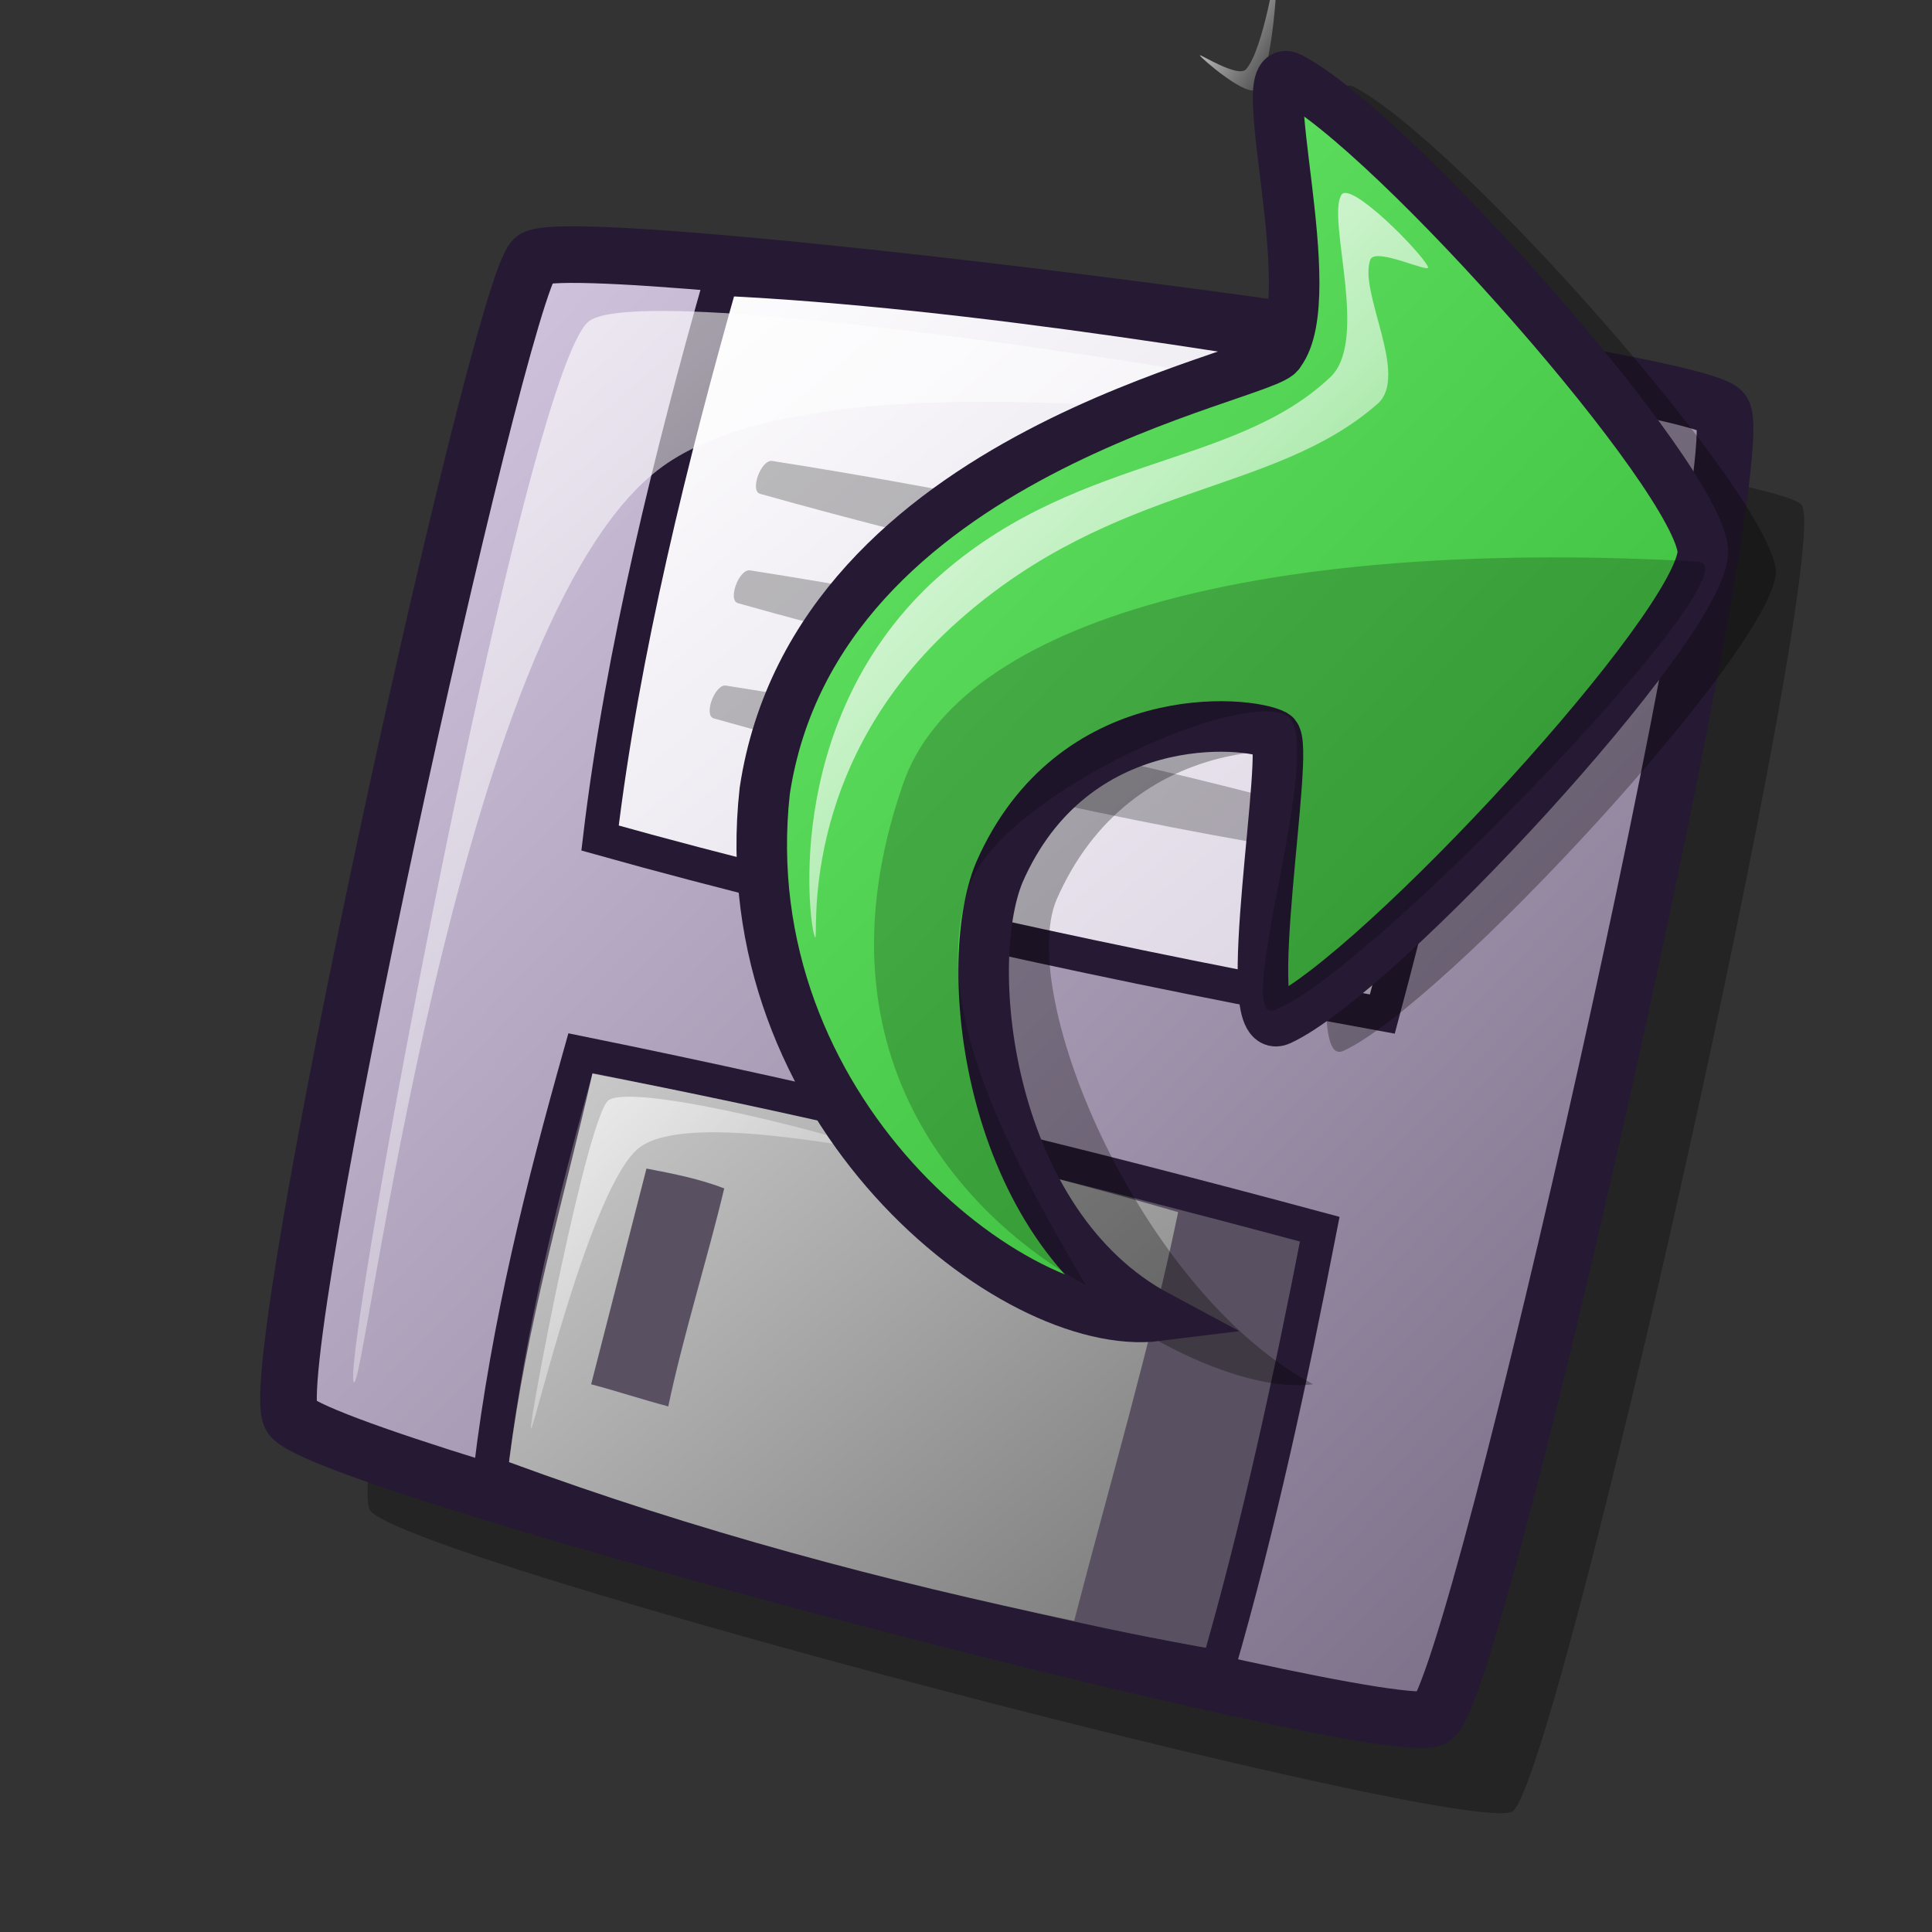 <?xml version="1.0" encoding="UTF-8" standalone="no"?>
<!DOCTYPE svg PUBLIC "-//W3C//DTD SVG 20010904//EN"
"http://www.w3.org/TR/2001/REC-SVG-20010904/DTD/svg10.dtd">
<!-- Created with Inkscape (http://www.inkscape.org/) -->
<svg
   id="svg1"
   sodipodi:version="0.32"
   inkscape:version="0.40"
   width="48pt"
   height="48pt"
   sodipodi:docbase="/home/andrew/lila/trunk/lila/gnome/scalable/stock"
   sodipodi:docname="gtk-revert-to-saved-rtl.svg"
   xmlns="http://www.w3.org/2000/svg"
   xmlns:cc="http://web.resource.org/cc/"
   xmlns:inkscape="http://www.inkscape.org/namespaces/inkscape"
   xmlns:sodipodi="http://sodipodi.sourceforge.net/DTD/sodipodi-0.dtd"
   xmlns:rdf="http://www.w3.org/1999/02/22-rdf-syntax-ns#"
   xmlns:dc="http://purl.org/dc/elements/1.1/"
   xmlns:xlink="http://www.w3.org/1999/xlink">
  <rect width="100%" height="100%" fill="#333333" stroke="none"/>
  <defs
     id="defs3">
    <linearGradient
       id="linearGradient884">
      <stop
         style="stop-color:#7fff7f;stop-opacity:1;"
         offset="0"
         id="stop885" />
      <stop
         style="stop-color:#3fbf3f;stop-opacity:1;"
         offset="1"
         id="stop886" />
    </linearGradient>
    <linearGradient
       xlink:href="#linearGradient884"
       id="linearGradient883"
       x1="-0.17"
       y1="-0.227"
       x2="0.79"
       y2="0.813"
       gradientUnits="objectBoundingBox"
       spreadMethod="pad" />
    <linearGradient
       id="linearGradient916">
      <stop
         style="stop-color:#cccccc;stop-opacity:1;"
         offset="0"
         id="stop917" />
      <stop
         style="stop-color:#7f7f7f;stop-opacity:1;"
         offset="1"
         id="stop918" />
    </linearGradient>
    <linearGradient
       id="linearGradient866">
      <stop
         style="stop-color:#ffffff;stop-opacity:1;"
         offset="0"
         id="stop867" />
      <stop
         style="stop-color:#d9d1e1;stop-opacity:1;"
         offset="1"
         id="stop868" />
    </linearGradient>
    <linearGradient
       id="linearGradient584">
      <stop
         style="stop-color:#ffffff;stop-opacity:1;"
         offset="0"
         id="stop585" />
      <stop
         style="stop-color:#ffffff;stop-opacity:0;"
         offset="1"
         id="stop586" />
    </linearGradient>
    <linearGradient
       id="linearGradient578">
      <stop
         style="stop-color:#d9cce6;stop-opacity:1;"
         offset="0"
         id="stop579" />
      <stop
         style="stop-color:#73667f;stop-opacity:1;"
         offset="1"
         id="stop580" />
    </linearGradient>
    <linearGradient
       xlink:href="#linearGradient584"
       id="linearGradient581"
       x1="0.006"
       y1="0"
       x2="0.968"
       y2="0.977" />
    <linearGradient
       xlink:href="#linearGradient584"
       id="linearGradient583"
       x1="-0.031"
       y1="0.023"
       x2="0.977"
       y2="1.031" />
    <linearGradient
       xlink:href="#linearGradient584"
       id="linearGradient860"
       x1="-0.012"
       y1="0.008"
       x2="0.988"
       y2="0.992" />
    <linearGradient
       xlink:href="#linearGradient578"
       id="linearGradient861"
       x1="0.016"
       y1="0.016"
       x2="0.984"
       y2="0.977" />
    <linearGradient
       xlink:href="#linearGradient866"
       id="linearGradient862"
       x1="0.006"
       y1="0.016"
       x2="1"
       y2="0.969" />
    <linearGradient
       xlink:href="#linearGradient916"
       id="linearGradient869"
       x1="0.006"
       y1="0.016"
       x2="0.974"
       y2="0.953" />
    <linearGradient
       xlink:href="#linearGradient578"
       id="linearGradient915"
       x1="0.006"
       y1="-0"
       x2="0.968"
       y2="0.977" />
    <linearGradient
       inkscape:collect="always"
       xlink:href="#linearGradient884"
       id="linearGradient1103"
       gradientUnits="userSpaceOnUse"
       spreadMethod="pad"
       x1="49.089"
       y1="-13.162"
       x2="13.117"
       y2="31.354"
       gradientTransform="scale(0.876,1.141)" />
    <linearGradient
       inkscape:collect="always"
       xlink:href="#linearGradient584"
       id="linearGradient1104"
       x1="35.804"
       y1="6.182"
       x2="11.639"
       y2="36.57"
       gradientTransform="scale(0.912,1.097)"
       gradientUnits="userSpaceOnUse" />
  </defs>
  <sodipodi:namedview
     id="base"
     pagecolor="#ffffff"
     bordercolor="#666666"
     borderopacity="1.0"
     inkscape:pageopacity="0.0"
     inkscape:pageshadow="2"
     inkscape:zoom="7.9794719"
     inkscape:cx="46.162171"
     inkscape:cy="19.057557"
     inkscape:window-width="1022"
     inkscape:window-height="695"
     inkscape:window-x="250"
     inkscape:window-y="304"
     inkscape:current-layer="g1098" />
  <path
     d="M 12.261 50.034 C 13.438 51.666 48.543 60.853 50.096 60.011 C 51.576 59.086 60.719 18.282 59.684 16.735 C 58.878 15.471 21.441 10.619 20.295 11.681 C 19.1 12.923 11.283 48.498 12.261 50.034 z "
     style="font-size:12;opacity:0.303;fill-rule:evenodd;stroke-width:12.5;"
     id="path1382" />
  <path
     d="M 9.641 46.938 C 10.818 48.57 45.923 57.757 47.476 56.915 C 48.956 55.989 58.099 15.185 57.064 13.638 C 56.258 12.374 18.821 7.523 17.675 8.585 C 16.48 9.827 8.663 45.401 9.641 46.938 z "
     style="font-size:12;fill:url(#linearGradient861);fill-rule:evenodd;stroke:#261933;stroke-width:1.875;stroke-dasharray:none;"
     id="path1289" />
  <path
     d="M 16.249 48.752 C 16.854 43.785 17.977 39.336 19.23 34.888 C 27.522 36.572 35.556 38.516 43.719 40.719 C 42.768 45.599 41.689 50.609 40.35 55.231 C 31.884 53.762 24.326 51.387 16.249 48.752 z "
     style="font-size:12;fill:#595161;fill-rule:evenodd;stroke:#261933;stroke-width:1.13;"
     id="path1294" />
  <path
     d="M 23.894 9.233 C 22.253 15.02 20.612 21.585 19.877 27.761 C 28.04 30.051 37.499 32.081 45.792 33.592 C 47.606 26.811 49.16 19.642 50.327 12.731 C 42.12 11.306 32.1 9.621 23.894 9.233 z "
     style="font-size:12;fill:url(#linearGradient862);fill-rule:evenodd;stroke:#261933;stroke-width:1.13;"
     id="path1295" />
  <path
     d="M 21.415 38.71 C 20.804 41.092 20.193 43.474 19.582 45.856 C 20.498 46.1 21.22 46.345 22.137 46.589 C 22.625 44.268 23.438 41.688 23.991 39.367 C 23.197 39.061 22.338 38.885 21.415 38.71 z M 16.862 48.435 C 17.451 43.835 18.648 39.838 19.625 35.562 C 25.855 36.765 32.863 38.367 39.028 40.153 C 38.116 44.547 36.755 49.171 35.583 53.695 C 29.288 52.374 23.092 50.728 16.862 48.435 z "
     style="font-size:12;fill:url(#linearGradient869);fill-rule:evenodd;stroke:none;stroke-width:6.25;stroke-dasharray:none;stroke-opacity:1;"
     id="path1306"
     sodipodi:nodetypes="cccccccccc" />
  <path
     d="M 11.714 45.772 C 11.345 44.826 17.382 12.446 19.489 10.658 C 21.59 8.855 53.597 14.406 53.955 15.322 C 54.288 16.177 29.102 10.296 21.951 15.452 C 15.022 20.446 12.036 46.597 11.714 45.772 z "
     style="font-size:12;opacity:0.7;fill:url(#linearGradient581);fill-rule:evenodd;stroke:none;stroke-width:1pt;"
     id="path1310" />
  <path
     d="M 17.59 47.317 C 17.511 47.137 19.493 36.782 20.181 36.432 C 21.209 35.867 28.46 37.809 28.538 37.987 C 28.611 38.154 22.78 36.814 21.186 38.01 C 19.568 39.241 17.662 47.482 17.59 47.317 z "
     style="font-size:12;opacity:0.7;fill:url(#linearGradient583);fill-rule:evenodd;stroke:none;stroke-width:1pt;"
     id="path1315"
     sodipodi:nodetypes="ccccc" />
  <path
     d="M 25.58 15.27 C 32.086 16.288 39.591 17.833 45.793 19.58 C 46.193 19.693 45.802 20.915 45.386 20.85 C 38.93 19.841 31.43 18.119 25.178 16.358 C 24.828 16.259 25.215 15.213 25.58 15.27 z "
     style="font-size:12;opacity:0.25;fill-rule:evenodd;stroke-width:1pt;"
     id="path1379" />
  <path
     d="M 24.847 18.894 C 31.353 19.911 38.858 21.456 45.06 23.203 C 45.46 23.316 45.069 24.539 44.653 24.474 C 38.197 23.465 30.697 21.743 24.445 19.981 C 24.095 19.883 24.482 18.837 24.847 18.894 z "
     style="font-size:12;opacity:0.25;fill-rule:evenodd;stroke-width:1pt;"
     id="path1380" />
  <path
     d="M 24.047 22.711 C 30.553 23.728 38.058 25.273 44.26 27.02 C 44.66 27.133 44.269 28.356 43.853 28.291 C 37.397 27.282 29.897 25.56 23.645 23.798 C 23.296 23.7 23.682 22.654 24.047 22.711 z "
     style="font-size:12;opacity:0.25;fill-rule:evenodd;stroke-width:1pt;"
     id="path1381" />
  <path
     d="M 39.747,1.835 C 39.717,1.759 41.013,2.597 41.278,2.294 C 41.863,1.627 42.267,-1.155 42.299,-1.074 C 42.335,-0.984 42.19,2.3 41.623,2.945 C 41.339,3.269 39.785,1.929 39.747,1.835 z "
     style="font-size:12;opacity:0.99;fill:url(#linearGradient860);fill-rule:evenodd;stroke:none;stroke-width:1pt;"
     id="path1316" />
  <g
     id="g1098"
     transform="matrix(-1,0,0,1,59.452,-4.406430e-3)">
    <path
       style="font-size:12;opacity:0.296;fill-rule:evenodd;stroke-width:18.75"
       d="M 15.952,45.862 C 20.855,46.473 32.76,37.648 31.569,26.882 C 29.824,15.318 15.216,13.023 14.955,12.2 C 13.489,10.261 15.911,2.203 14.61,2.877 C 11.132,4.678 0.764,16.421 0.62,18.934 C 0.649,21.428 11.627,33.295 14.955,34.818 C 16.406,35.482 14.555,25.462 15.128,25.149 C 16.052,24.656 21.973,24.134 24.455,29.811 C 25.785,33.027 21.674,42.796 15.952,45.862 z "
       id="path994"
       sodipodi:nodetypes="cccccccsc" />
    <path
       style="font-size:12;fill:url(#linearGradient1103);fill-rule:evenodd;stroke:#261933;stroke-width:1.674;fill-opacity:1.0;"
       d="M 21.114,43.596 C 25.908,44.194 35.285,36.733 34.119,26.205 C 32.413,14.896 17.315,12.489 17.06,11.684 C 15.626,9.788 17.995,1.908 16.722,2.567 C 13.321,4.328 3.182,15.812 3.041,18.269 C 3.069,20.708 13.805,32.314 17.06,33.803 C 18.478,34.452 16.669,24.653 17.229,24.348 C 18.132,23.865 23.923,23.355 26.35,28.907 C 27.651,32.052 26.71,40.598 21.114,43.596 z "
       id="path995"
       sodipodi:nodetypes="cccccccsc" />
    <path
       style="font-size:12;opacity:0.202;fill-rule:evenodd;stroke-width:0.965pt"
       d="M 23.478,42.583 C 26.878,36.845 28.487,32.845 27.363,29.413 C 26.404,26.485 18.746,22.931 16.891,23.672 C 15.368,24.281 18.707,34.013 17.229,33.466 C 14.147,32.324 1.053,18.704 3.209,18.607 C 17.486,17.808 27.713,20.499 29.559,26.036 C 32.729,35.258 27.16,40.559 23.478,42.583 z "
       id="path996"
       sodipodi:nodetypes="csssssc" />
    <path
       style="font-size:12;fill:url(#linearGradient1104);fill-rule:evenodd;stroke-width:1pt;fill-opacity:1.0;"
       d="M 32.452,31.052 C 32.617,30.847 33.61,24.081 28.63,19.352 C 24.024,15.05 18.625,15.569 15.382,12.497 C 14.086,11.271 15.513,7.254 15.015,6.458 C 14.716,5.981 12.358,8.373 12.148,8.846 C 12.04,9.09 13.899,8.173 14.059,8.607 C 14.457,9.685 12.755,12.449 13.82,13.383 C 17.294,16.428 22.466,15.952 27.675,20.546 C 33.145,25.38 32.298,31.245 32.452,31.052 z "
       id="path742"
       sodipodi:nodetypes="cssssssss" />
  </g>
</svg>
